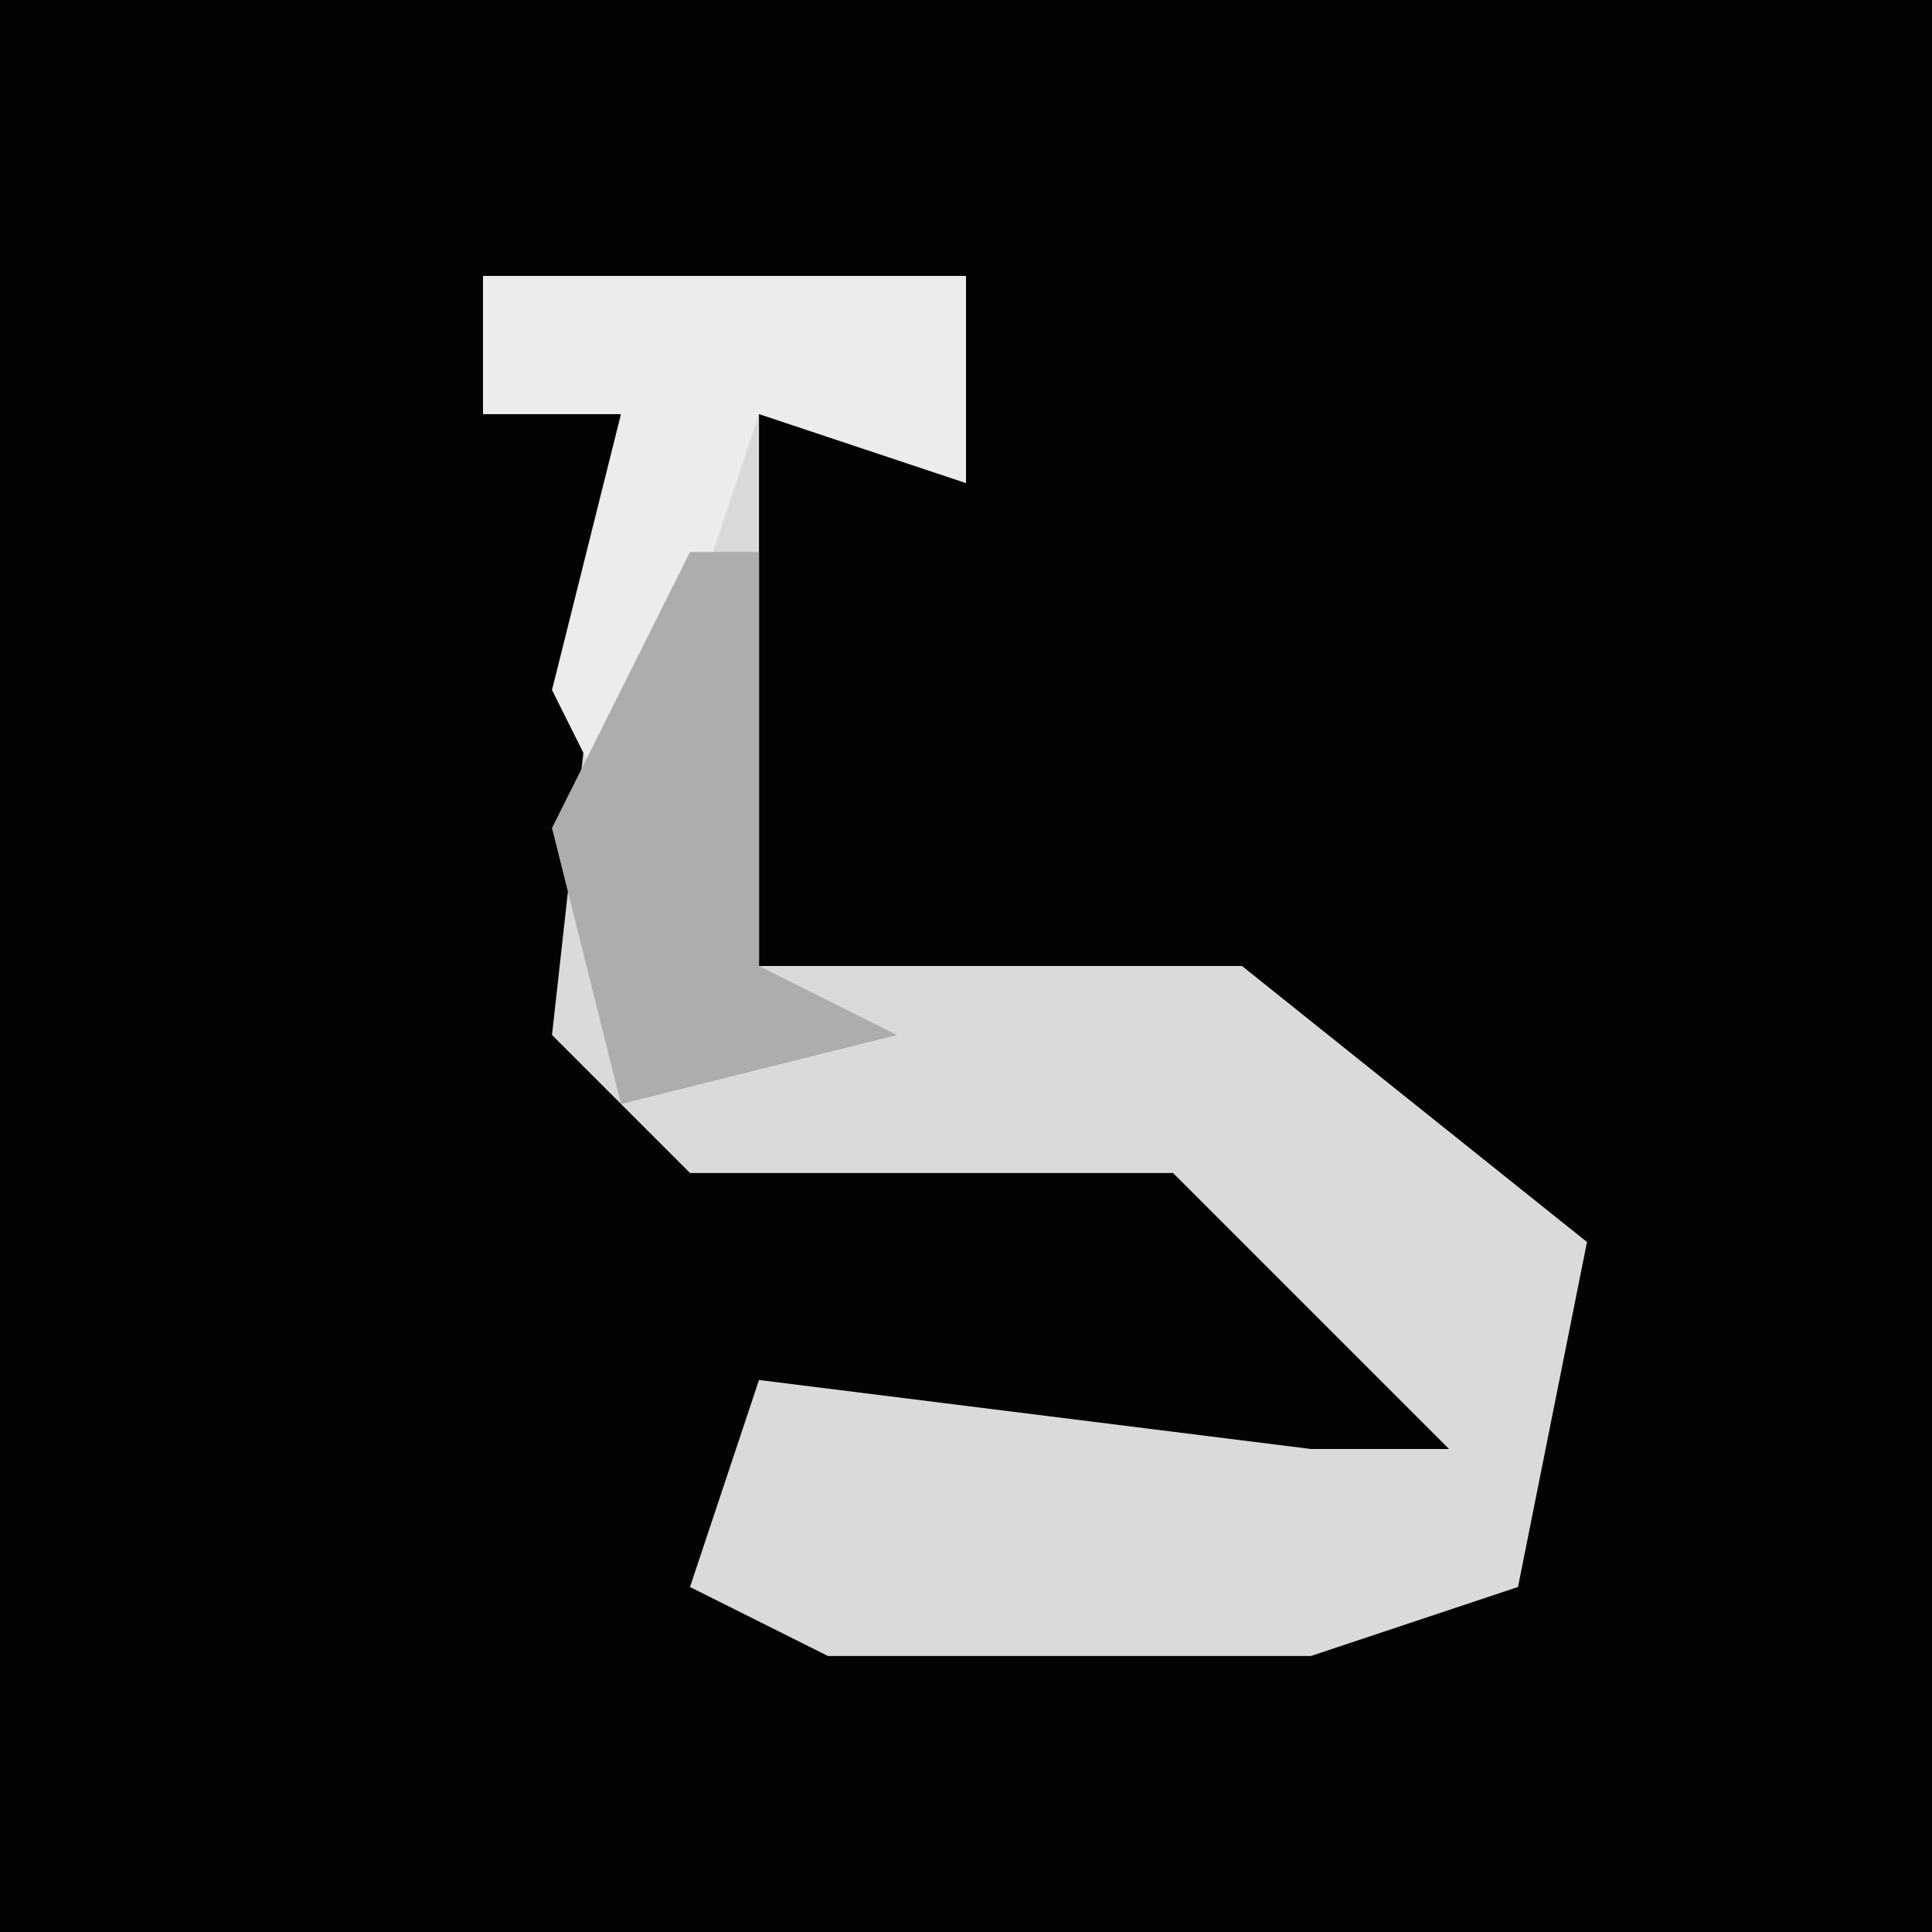<?xml version="1.0" encoding="UTF-8"?>
<svg version="1.1" xmlns="http://www.w3.org/2000/svg" width="28" height="28">
<path d="M0,0 L28,0 L28,28 L0,28 Z " fill="#030303" transform="translate(0,0)"/>
<path d="M0,0 L7,0 L7,3 L4,2 L4,10 L11,10 L16,14 L15,19 L12,20 L5,20 L3,19 L4,16 L12,17 L14,17 L10,13 L3,13 L1,11 L2,2 L0,2 Z " fill="#DADADA" transform="translate(7,4)"/>
<path d="M0,0 L7,0 L7,3 L4,2 L2,8 L1,6 L2,2 L0,2 Z " fill="#ECECEC" transform="translate(7,4)"/>
<path d="M0,0 L1,0 L1,6 L3,7 L-1,8 L-2,4 Z " fill="#ADADAD" transform="translate(10,8)"/>
</svg>
